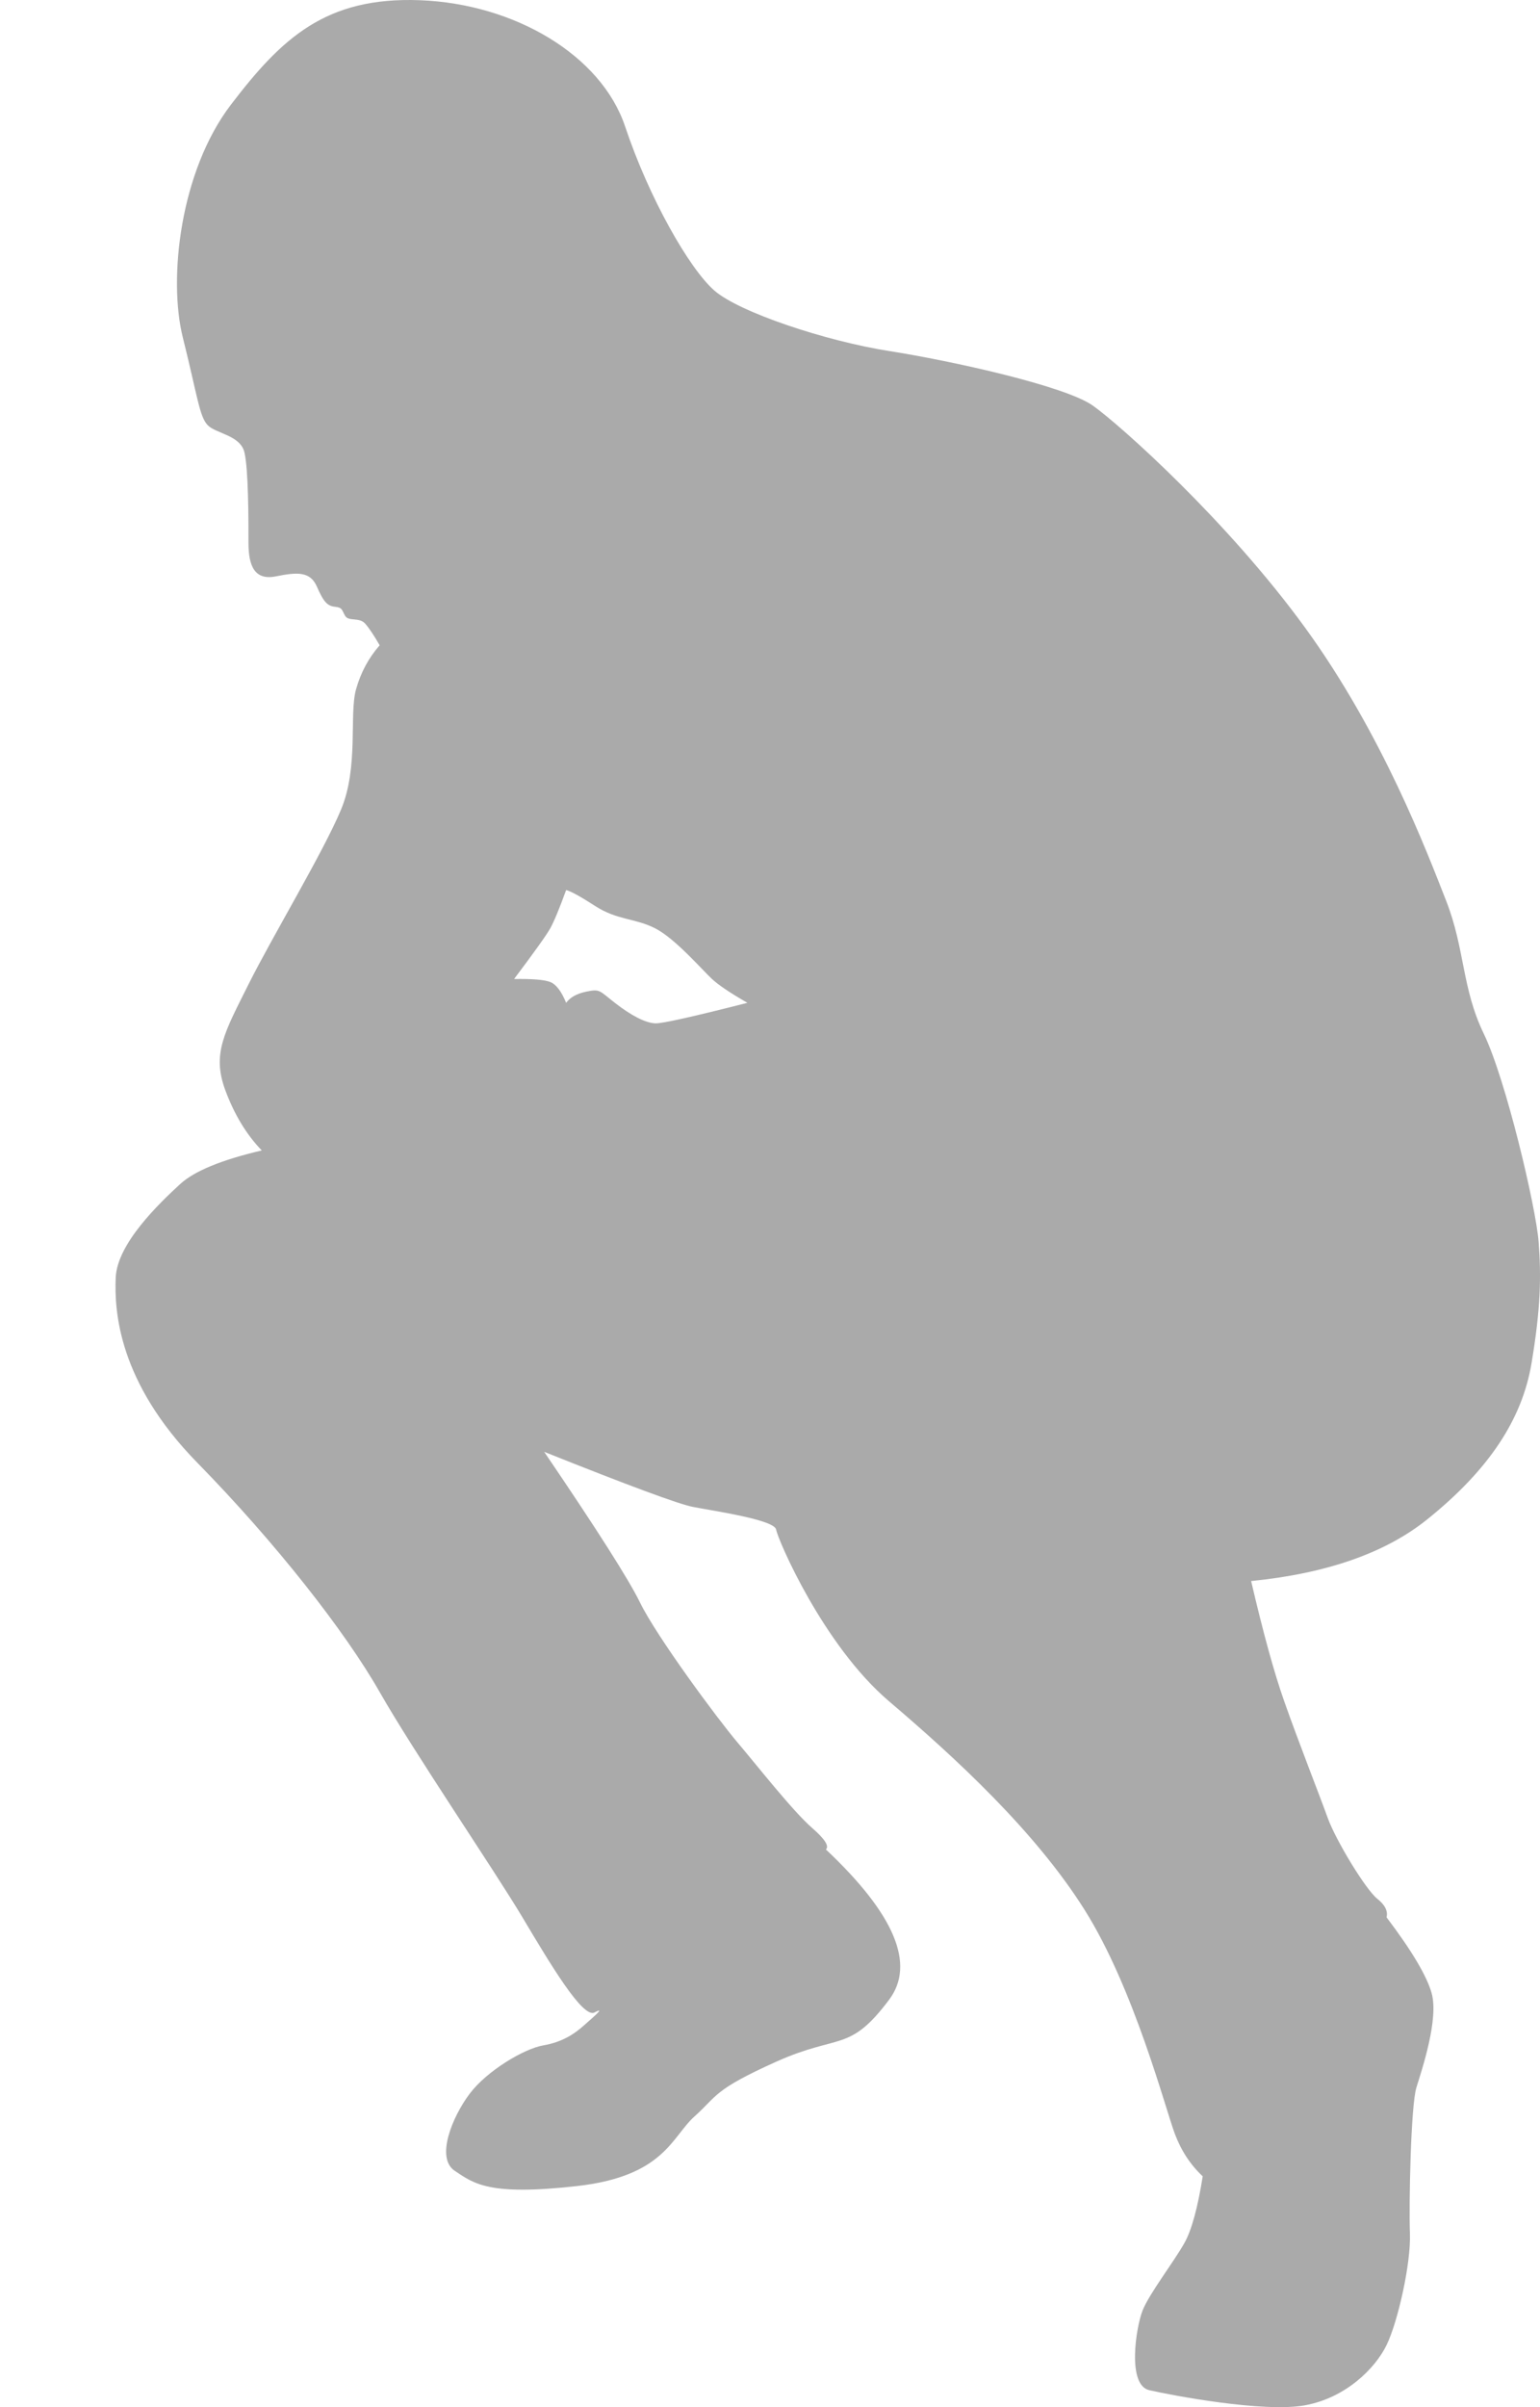 <?xml version="1.0" encoding="UTF-8"?>
<svg width="80px" height="125px" viewBox="0 0 80 125" version="1.1" xmlns="http://www.w3.org/2000/svg" xmlns:xlink="http://www.w3.org/1999/xlink">
    <!-- Generator: Sketch 47.1 (45422) - http://www.bohemiancoding.com/sketch -->
    <title>crouchdown-m copy 7</title>
    <desc>Created with Sketch.</desc>
    <defs></defs>
    <g id="Symbols" stroke="none" stroke-width="1" fill="none" fill-rule="evenodd">
        <g id="crouchdown-m-copy-7">
            <path d="M62.479,113.013 C61.843,112.417 61.36,111.683 61.032,110.811 C60.539,109.503 58.919,103.269 56.344,99.178 C53.77,95.086 49.618,91.267 46.186,88.347 C42.754,85.428 40.405,79.944 40.319,79.431 C40.234,78.917 37.099,78.466 35.994,78.251 C35.258,78.108 32.684,77.155 28.27,75.392 C31.003,79.412 32.663,82.021 33.248,83.217 C34.126,85.011 37.283,89.268 38.301,90.47 C39.32,91.672 41.193,94.059 42.186,94.921 C42.848,95.496 43.087,95.869 42.904,96.04 C46.474,99.401 47.568,102.003 46.186,103.845 C44.114,106.608 43.598,105.59 40.319,107.063 C37.041,108.536 37.275,108.833 36.082,109.899 C34.89,110.964 34.51,113.013 29.957,113.521 C25.403,114.03 24.637,113.403 23.626,112.73 C22.614,112.058 23.498,109.919 24.399,108.724 C25.3,107.528 27.227,106.385 28.22,106.214 C29.213,106.042 29.835,105.623 30.337,105.175 C30.839,104.726 31.49,104.185 30.882,104.505 C30.275,104.825 28.595,102.005 27.14,99.564 C25.685,97.124 21.509,90.999 19.723,87.865 C17.937,84.73 14.334,80.126 10.248,75.955 C6.162,71.783 5.934,68.108 6.011,66.343 C6.088,64.577 8.258,62.5 9.358,61.488 C10.091,60.813 11.505,60.231 13.599,59.741 C12.805,58.922 12.174,57.88 11.704,56.613 C11,54.713 11.662,53.614 12.908,51.118 C14.154,48.623 16.791,44.259 17.717,42.039 C18.643,39.819 18.129,37.102 18.495,35.797 C18.739,34.927 19.148,34.164 19.723,33.509 C19.426,32.992 19.175,32.618 18.971,32.385 C18.664,32.037 18.11,32.283 17.932,31.985 C17.754,31.687 17.807,31.551 17.406,31.509 C17.005,31.467 16.812,31.263 16.464,30.466 C16.117,29.669 15.453,29.704 14.334,29.929 C13.216,30.154 12.908,29.374 12.908,28.186 C12.908,26.997 12.908,24.402 12.7,23.5 C12.492,22.599 11.225,22.521 10.793,22.083 C10.36,21.644 10.259,20.575 9.496,17.52 C8.734,14.465 9.356,8.893 11.996,5.436 C14.635,1.979 16.919,-0.175 21.815,0.011 C26.712,0.197 31.23,2.851 32.475,6.573 C33.721,10.296 35.804,13.938 37.099,15.079 C38.393,16.219 42.919,17.714 46.186,18.228 C49.454,18.741 55.339,20.044 56.776,21.066 C58.213,22.088 63.76,27.048 67.783,32.575 C71.807,38.102 74.137,44.262 75.122,46.77 C76.107,49.278 75.933,51.311 77.079,53.679 C78.226,56.048 79.79,62.69 79.928,64.483 C80.066,66.276 80.038,67.947 79.557,70.807 C79.075,73.668 77.386,76.294 74.137,78.903 C71.971,80.642 68.923,81.708 64.994,82.102 C65.622,84.799 66.195,86.881 66.713,88.347 C67.489,90.547 68.557,93.246 68.971,94.399 C69.386,95.553 70.945,98.125 71.547,98.601 C71.948,98.918 72.109,99.239 72.029,99.564 C73.337,101.291 74.117,102.603 74.37,103.499 C74.749,104.843 73.87,107.465 73.58,108.398 C73.289,109.332 73.185,114.439 73.243,115.985 C73.301,117.53 72.616,120.572 72.029,121.777 C71.443,122.982 69.916,124.518 67.783,124.905 C65.65,125.293 60.86,124.386 59.7,124.118 C58.54,123.85 59.01,120.85 59.355,119.98 C59.7,119.11 60.964,117.476 61.524,116.483 C61.898,115.822 62.216,114.665 62.479,113.013 Z M29.41,46.219 C29.053,47.198 28.777,47.863 28.581,48.213 C28.384,48.563 27.759,49.438 26.706,50.838 C27.651,50.824 28.276,50.875 28.581,50.993 C28.886,51.111 29.162,51.471 29.41,52.075 C29.616,51.791 29.962,51.598 30.449,51.496 C31.18,51.344 31.118,51.435 31.94,52.075 C32.763,52.716 33.516,53.123 34.046,53.141 C34.399,53.153 35.992,52.798 38.825,52.075 C37.938,51.565 37.325,51.152 36.986,50.838 C36.478,50.367 35.087,48.75 34.046,48.213 C33.004,47.675 32.073,47.793 30.925,47.052 C30.16,46.558 29.655,46.28 29.41,46.219 Z" id="scale/crouch-down-737x1250mm" fill="#AAAAAA"></path>
            <rect id="Rectangle-2-Copy" x="0" y="0" width="80" height="125"></rect>
        </g>
    </g>
</svg>